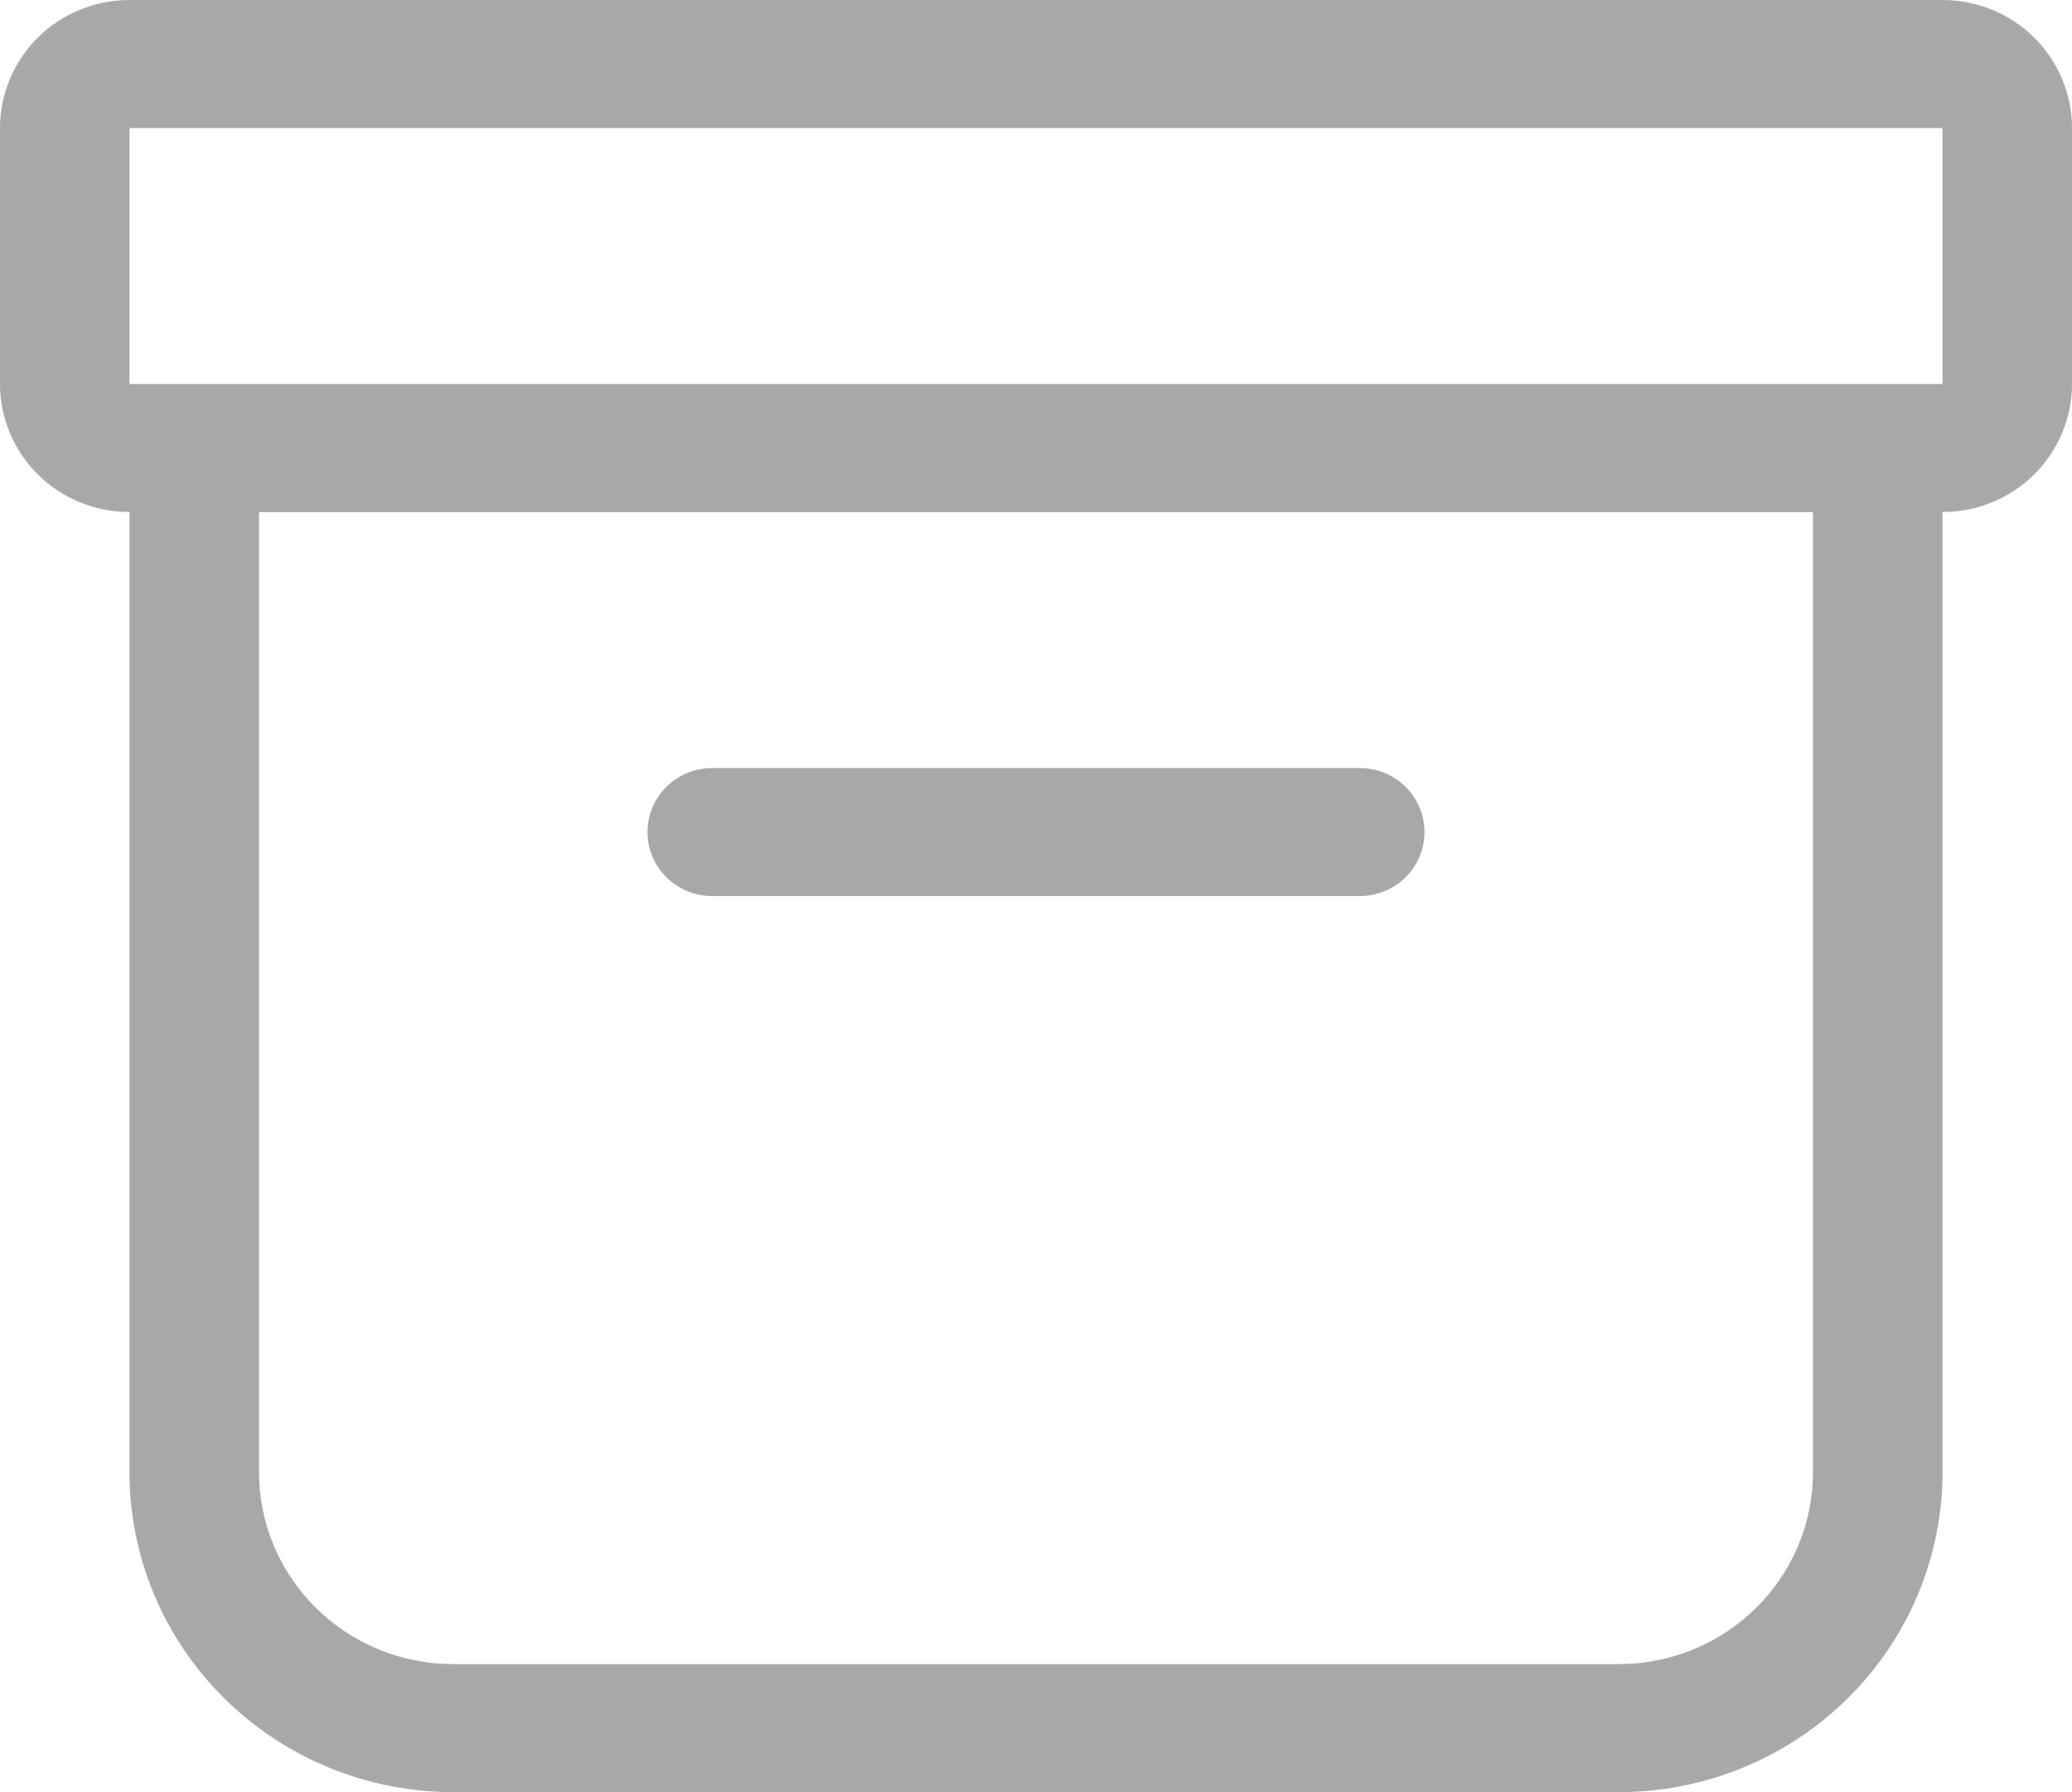 <svg width="37" height="32" viewBox="0 0 37 32" fill="none" xmlns="http://www.w3.org/2000/svg">
<path d="M0 2.286C0 1.68 0.244 1.098 0.677 0.669C1.111 0.241 1.699 0 2.312 0H34.688C35.301 0 35.889 0.241 36.323 0.669C36.756 1.098 37 1.68 37 2.286V6.857C37 7.463 36.756 8.045 36.323 8.473C35.889 8.902 35.301 9.143 34.688 9.143V26.286C34.688 27.801 34.078 29.255 32.994 30.326C31.91 31.398 30.439 32 28.906 32H8.094C6.56 32 5.09 31.398 4.006 30.326C2.922 29.255 2.312 27.801 2.312 26.286V9.143C1.699 9.143 1.111 8.902 0.677 8.473C0.244 8.045 0 7.463 0 6.857V2.286ZM4.625 9.143V26.286C4.625 27.195 4.99 28.067 5.641 28.71C6.291 29.353 7.174 29.714 8.094 29.714H28.906C29.826 29.714 30.709 29.353 31.359 28.71C32.01 28.067 32.375 27.195 32.375 26.286V9.143H4.625ZM34.688 2.286H2.312V6.857H34.688V2.286ZM11.562 14.857C11.562 14.554 11.684 14.263 11.901 14.049C12.118 13.835 12.412 13.714 12.719 13.714H24.281C24.588 13.714 24.882 13.835 25.099 14.049C25.316 14.263 25.438 14.554 25.438 14.857C25.438 15.16 25.316 15.451 25.099 15.665C24.882 15.88 24.588 16 24.281 16H12.719C12.412 16 12.118 15.88 11.901 15.665C11.684 15.451 11.562 15.16 11.562 14.857Z" fill="#A8A8A8"/>
</svg>
